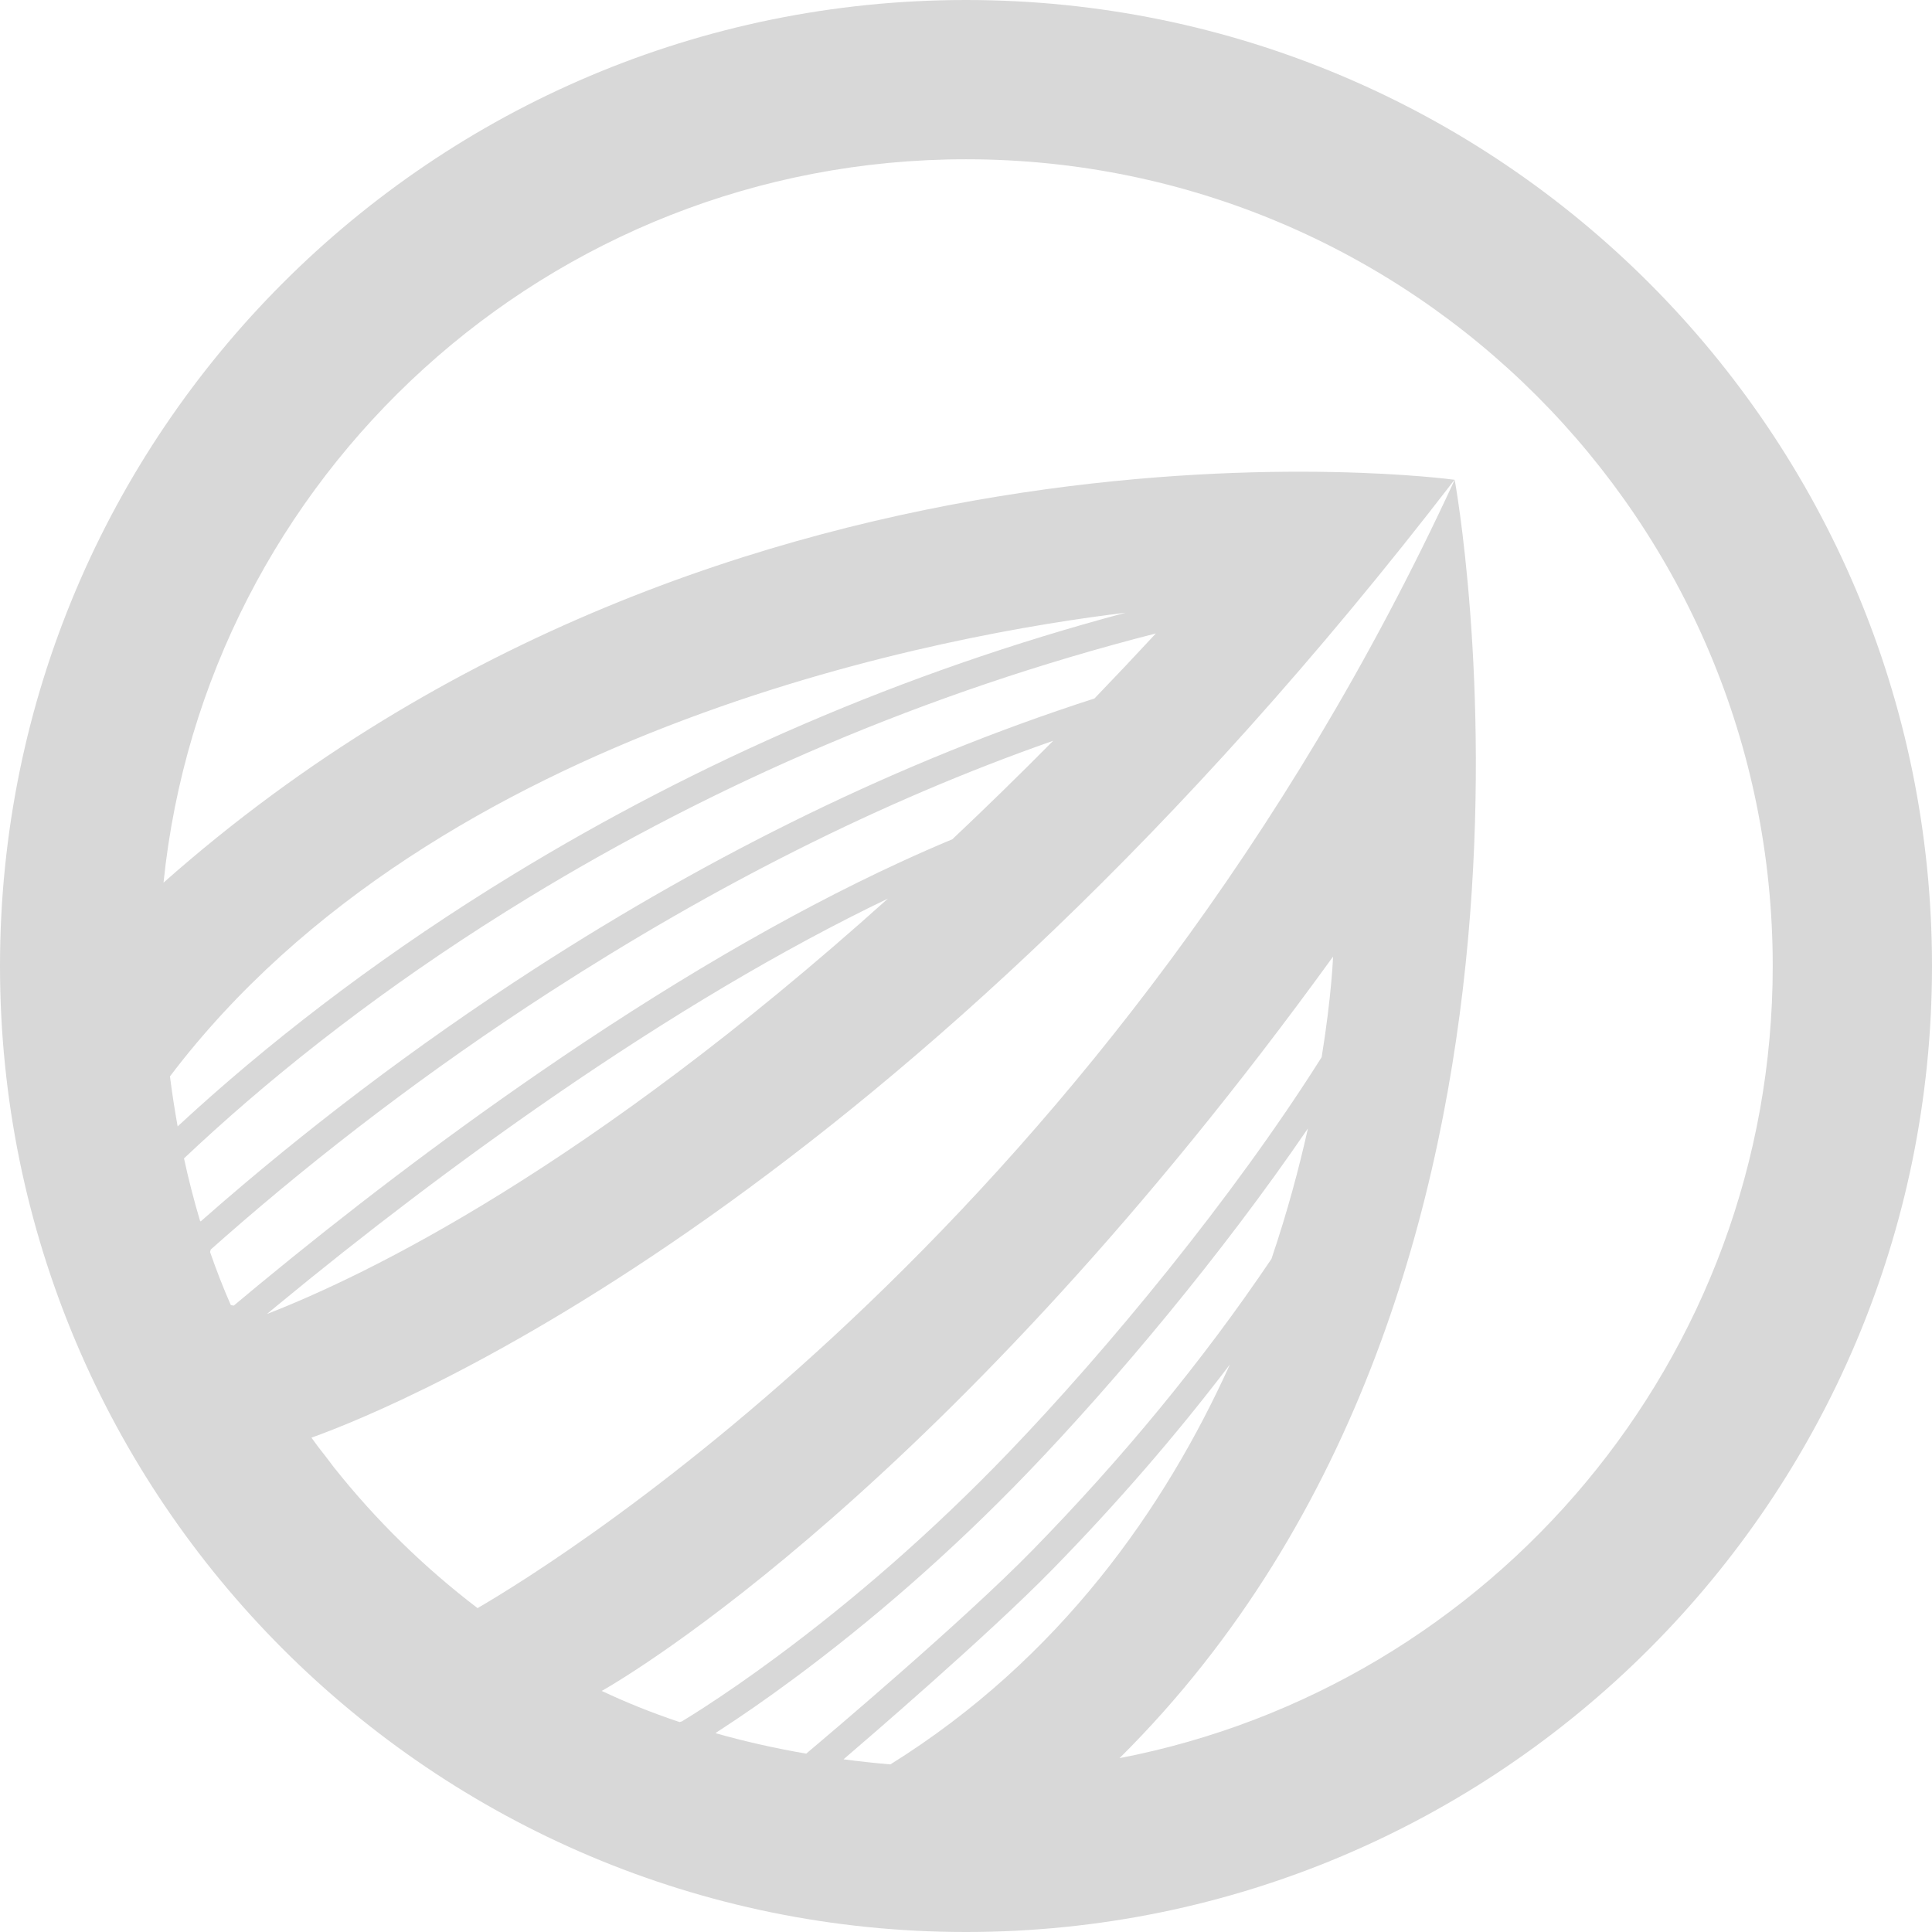 <?xml version="1.0" encoding="UTF-8" standalone="no"?>
<svg width="279px" height="279px" viewBox="0 0 279 279" version="1.1" xmlns="http://www.w3.org/2000/svg" xmlns:xlink="http://www.w3.org/1999/xlink">
    <!-- Generator: Sketch 3.8.3 (29802) - http://www.bohemiancoding.com/sketch -->
    <title>Combined Shape</title>
    <desc>Created with Sketch.</desc>
    <defs></defs>
    <g id="Page-2" stroke="none" stroke-width="1" fill="none" fill-rule="evenodd">
        <g id="Artboard-5-Copy-19" transform="translate(-46, -46)" fill="#D8D8D8">
            <path d="M76.337,226.807 L76.434,226.444 C77.115,225.838 77.81,225.225 78.517,224.605 C92.253,212.566 107.951,200.524 125.343,189.286 C148.847,174.099 173.013,161.755 198.093,152.974 C193.123,157.997 188.267,162.732 183.531,167.196 C181.042,168.235 178.519,169.345 175.964,170.524 C159.395,178.168 141.851,188.532 123.815,200.94 C109.688,210.657 96.065,221.066 83.447,231.474 C82.179,232.52 80.947,233.545 79.753,234.546 L79.331,234.465 C78.217,231.929 77.224,229.369 76.337,226.807 Z M72.571,213.284 C73.93,211.998 75.361,210.675 76.863,209.318 C89.566,197.848 104.715,186.372 122.272,175.658 C149.385,159.115 179.618,145.991 212.92,137.475 C209.929,140.705 206.973,143.834 204.054,146.866 C176.056,155.881 148.984,169.248 123.172,185.926 C105.607,197.276 89.756,209.435 75.88,221.597 C75.583,221.858 75.287,222.118 74.994,222.376 L74.895,222.326 C73.985,219.284 73.218,216.258 72.571,213.284 Z M70.543,201.439 C109.242,150.364 184.198,137.411 208.542,134.485 C176.175,143.114 146.708,156.062 120.189,172.244 C102.41,183.092 87.063,194.718 74.182,206.349 C73.316,207.131 72.473,207.903 71.653,208.663 C71.208,206.195 70.842,203.78 70.543,201.439 Z M91.943,254.933 C91.618,254.496 91.296,254.057 90.977,253.615 C103.958,248.957 175.818,219.57 256.047,115.284 C256.047,115.284 151.613,100.871 69.614,173.463 C75.638,114.777 125.223,69 185.5,69 C249.841,69 302,121.159 302,185.5 C302,242.258 261.411,289.537 207.675,299.892 C277.337,230.735 256.072,115.285 256.072,115.285 C206.938,221.835 126.824,271.338 114.965,278.228 C107.227,272.333 100.25,265.492 94.205,257.878 C93.522,256.958 92.769,255.977 91.943,254.933 Z M149.356,296.296 L149.449,296.186 C149.558,296.115 149.668,296.044 149.78,295.972 C153.01,293.881 156.637,291.376 160.579,288.457 C171.83,280.127 183.369,270.146 194.547,258.515 C206.943,245.616 222.476,227.136 234.876,208.961 C233.608,214.655 231.903,221.039 229.611,227.797 C219.644,242.594 208.042,256.62 195.127,269.838 C185.158,280.042 165.598,296.572 162.422,299.244 C157.681,298.428 153.329,297.421 149.356,296.296 Z M174.58,300.797 C199.134,285.489 214.277,263.675 223.607,243.046 C215.804,253.313 207.226,263.179 197.989,272.634 C188.757,282.082 170.614,297.667 167.815,300.062 C169.995,300.35 172.25,300.597 174.58,300.797 Z M132.898,290.187 C136.572,288.102 182.969,260.848 238.508,184.143 C238.508,184.143 238.312,189.737 236.861,198.664 C224.008,219.057 205.738,241.096 191.663,255.743 C180.648,267.205 169.278,277.04 158.199,285.242 C154.326,288.11 150.768,290.567 147.606,292.614 C146.503,293.328 145.529,293.939 144.695,294.447 C144.612,294.498 144.533,294.546 144.459,294.591 L144.127,294.682 C139.879,293.258 136.143,291.72 132.898,290.187 Z M174.23,175.761 C130.948,214.668 98.967,230.156 84.546,235.757 C85.023,235.361 85.505,234.962 85.992,234.56 C98.526,224.221 112.059,213.882 126.082,204.235 C142.707,192.798 158.893,183.125 174.23,175.761 Z M46,185.5 C46,108.456 108.456,46 185.5,46 C262.544,46 325,108.456 325,185.5 C325,262.544 262.544,325 185.5,325 C108.456,325 46,262.544 46,185.5 Z" id="Combined-Shape"></path>
        </g>
    </g>
</svg>